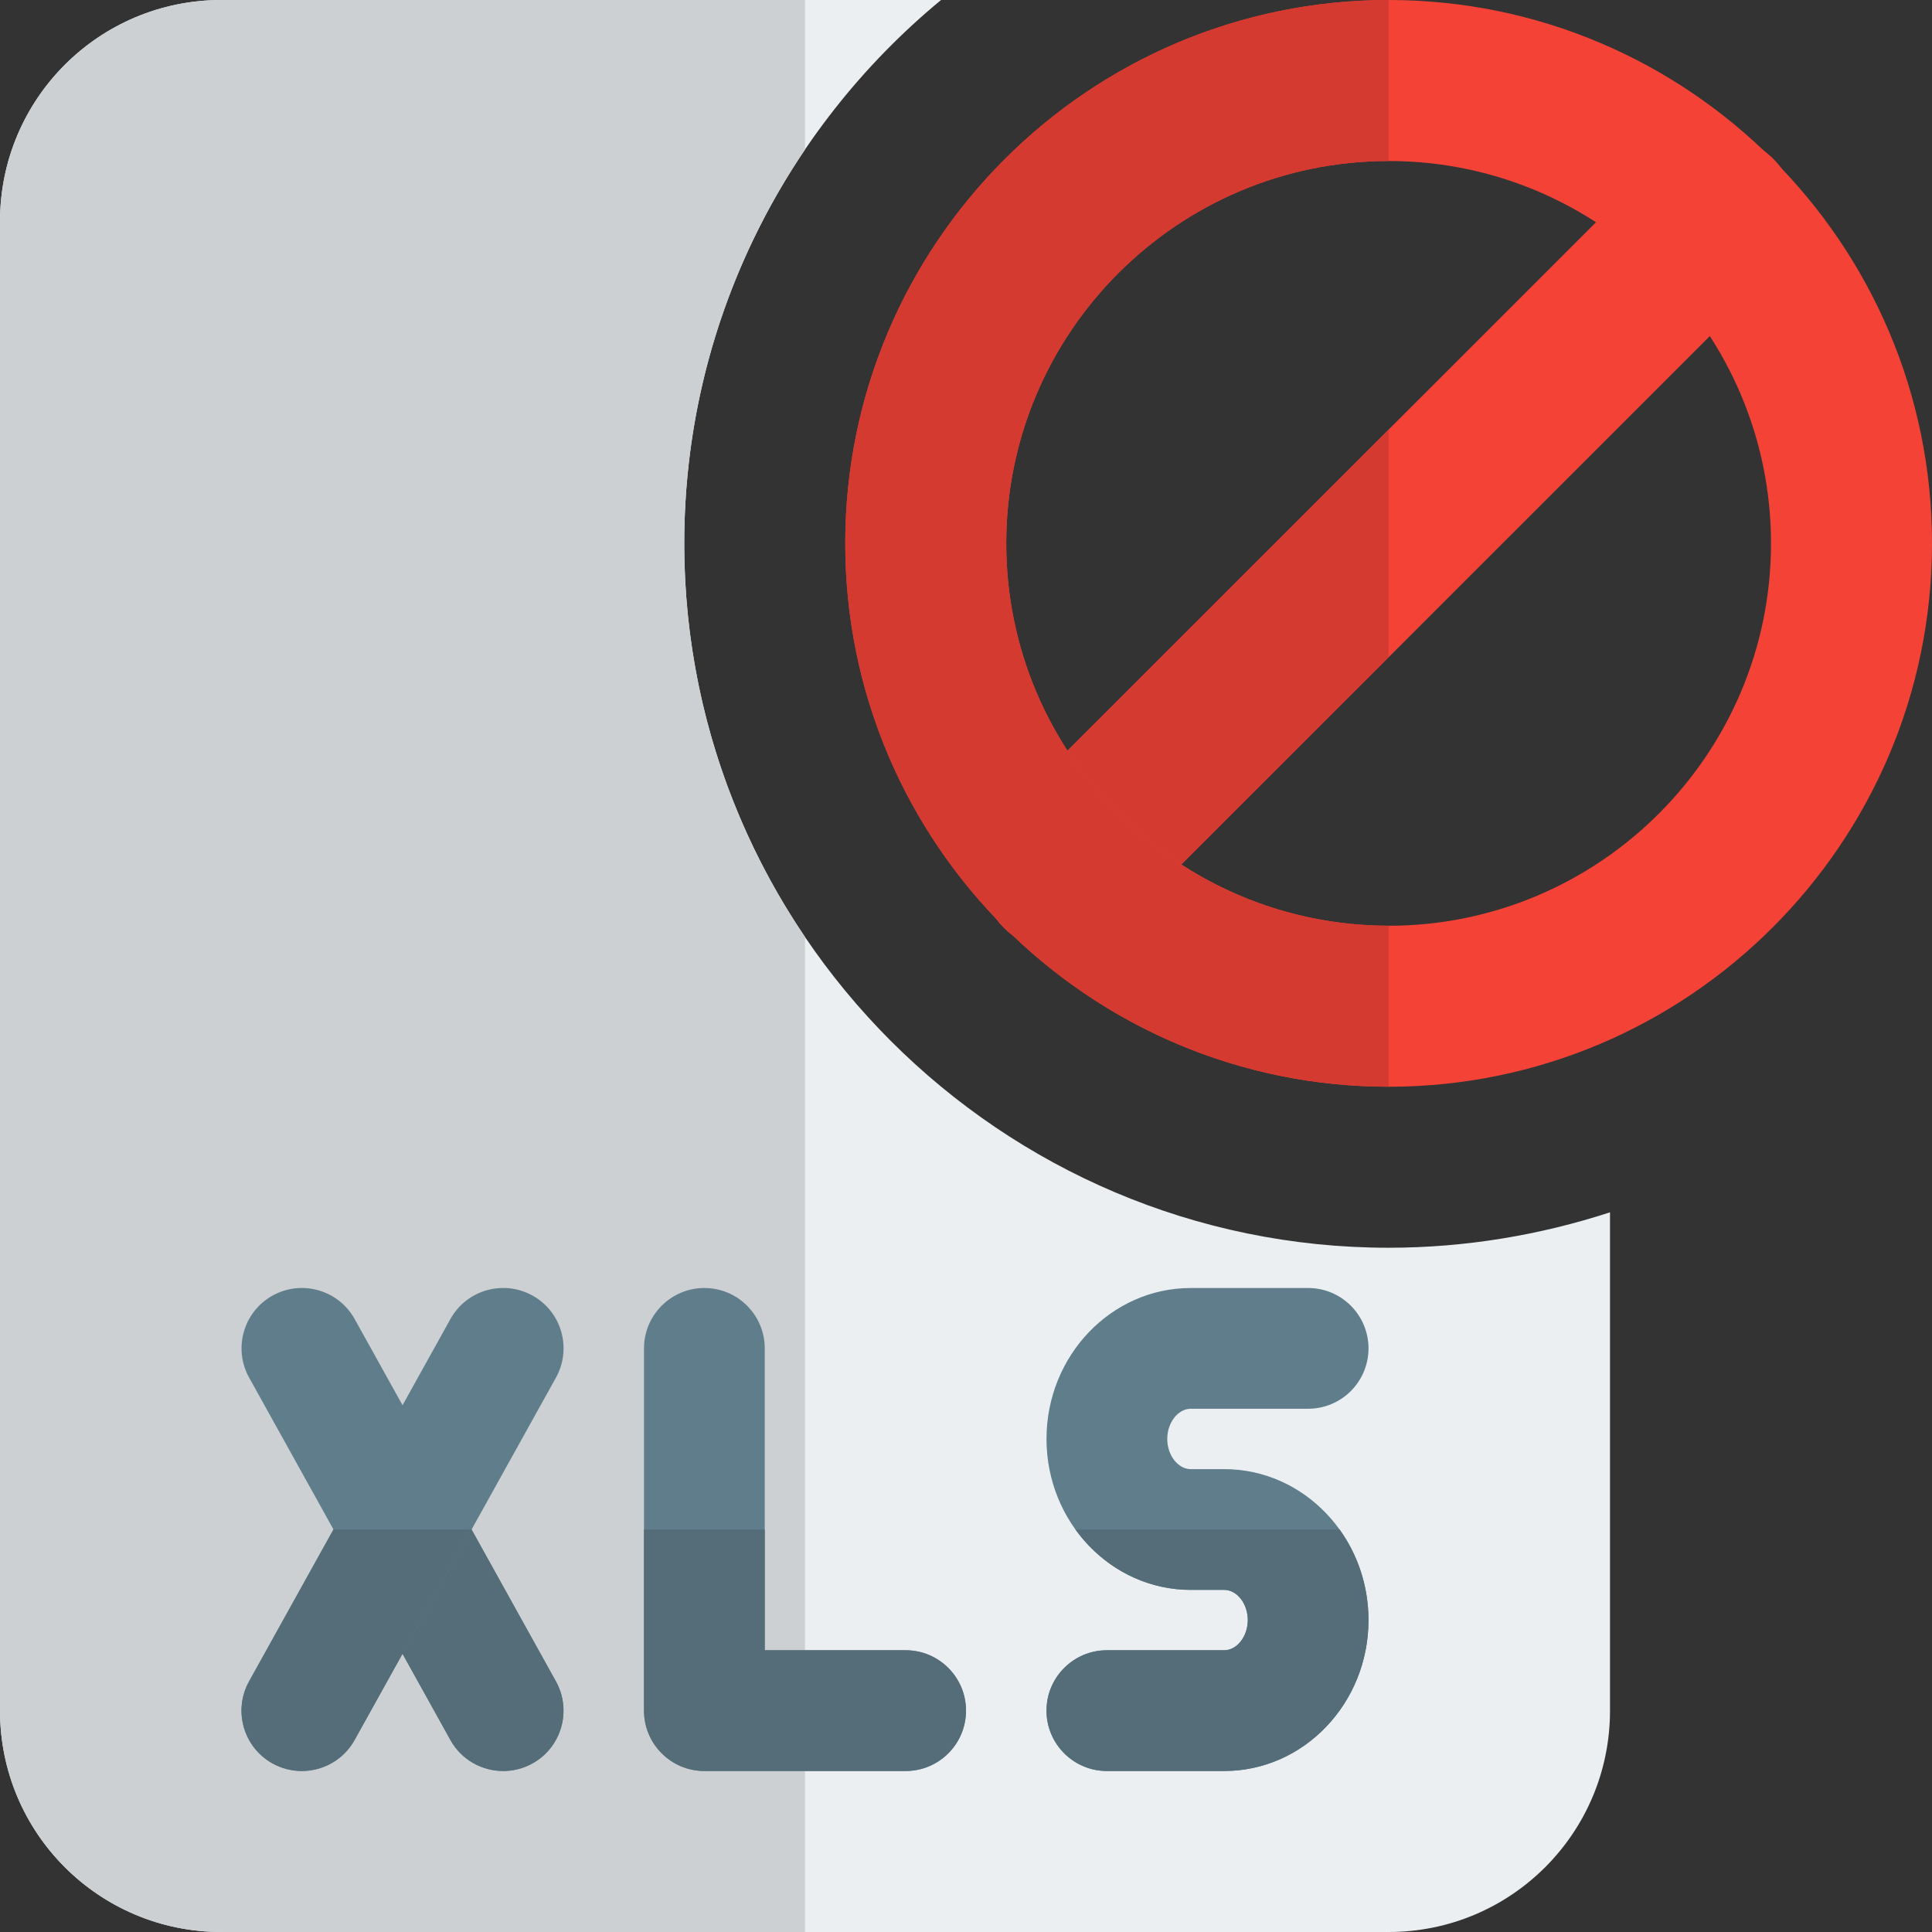 <svg id="color" enable-background="new 0 0 24 24" height="512" viewBox="0 0 24 24" width="512" xmlns="http://www.w3.org/2000/svg"><rect x="0" y="0" width="24" height="24" fill="#333333" stroke="none"/><path d="m17.25 15.5c-4.82 0-8.75-3.93-8.75-8.75 0-2.71 1.24-5.14 3.19-6.75h-8.94c-1.52 0-2.75 1.23-2.75 2.75v18.5c0 1.52 1.23 2.75 2.75 2.75h14.5c1.52 0 2.75-1.23 2.75-2.75v-6.19c-.86.28-1.79.44-2.75.44z" fill="#eceff1"/><path d="m10 0h-7.25c-1.52 0-2.75 1.23-2.75 2.75v18.5c0 1.52 1.23 2.75 2.75 2.75h7.25v-12.36c-.946-1.398-1.5-3.081-1.5-4.89s.553-3.493 1.5-4.892z" fill="#cdd0d2"/><g fill="#607d8b"><path d="m11.25 22h-2.5c-.414 0-.75-.336-.75-.75v-4.5c0-.414.336-.75.75-.75s.75.336.75.75v3.75h1.75c.414 0 .75.336.75.75s-.336.75-.75.75z"/><path d="m6.251 22c-.264 0-.52-.139-.656-.386l-2.5-4.5c-.201-.362-.071-.819.291-1.02s.819-.07 1.02.292l2.5 4.5c.201.362.071.819-.291 1.02-.116.064-.241.094-.364.094z"/><path d="m3.749 22c-.123 0-.248-.03-.363-.094-.362-.201-.492-.658-.291-1.02l2.5-4.5c.2-.362.657-.493 1.02-.292s.492.658.291 1.02l-2.5 4.5c-.137.247-.393.386-.657.386z"/><path d="m15.208 22h-1.458c-.414 0-.75-.336-.75-.75s.336-.75.75-.75h1.458c.158 0 .292-.172.292-.375s-.134-.375-.292-.375h-.416c-.988 0-1.792-.841-1.792-1.875s.804-1.875 1.792-1.875h1.458c.414 0 .75.336.75.75s-.336.75-.75.75h-1.458c-.158 0-.292.172-.292.375s.134.375.292.375h.416c.988 0 1.792.841 1.792 1.875s-.804 1.875-1.792 1.875z"/></g><path d="m13.18 11.82c-.256 0-.512-.098-.707-.293-.391-.391-.391-1.023 0-1.414l8.141-8.14c.391-.391 1.023-.391 1.414 0s.391 1.023 0 1.414l-8.141 8.14c-.196.195-.451.293-.707.293z" fill="#f44336"/><path d="m17.25 13.5c-3.722 0-6.75-3.028-6.75-6.75s3.028-6.75 6.75-6.75 6.75 3.028 6.75 6.75-3.028 6.75-6.75 6.75zm0-11.5c-2.619 0-4.75 2.131-4.75 4.75s2.131 4.75 4.75 4.75 4.75-2.131 4.75-4.75-2.131-4.75-4.75-4.75z" fill="#f44336"/><path d="m12.377 11.416c.029.039.061.076.096.111s.072.067.111.096c-.071-.068-.14-.137-.207-.207zm4.873-6.08-3.99 3.989c.366.565.849 1.048 1.414 1.414l2.576-2.575z" fill="#d43a2f"/><path d="m17.25 0c-3.722 0-6.75 3.028-6.75 6.75 0 1.809.715 3.453 1.877 4.666.067.07.136.139.206.206 1.213 1.162 2.858 1.877 4.667 1.877v-2c-.949 0-1.833-.28-2.576-.761-.565-.366-1.048-.849-1.414-1.414-.481-.741-.76-1.626-.76-2.574 0-2.619 2.131-4.75 4.75-4.75z" fill="#d43a2f"/><path d="m9.5 19h-1.5v2.25c0 .414.336.75.75.75h2.5c.414 0 .75-.336.75-.75s-.336-.75-.75-.75h-1.75z" fill="#546d79"/><path d="m5.858 19-.858 1.544.595 1.071c.136.246.392.385.656.385.123 0 .248-.03.363-.094.362-.201.492-.658.291-1.02z" fill="#546d79"/><path d="m5.858 19h-1.716l-1.048 1.886c-.201.362-.071.819.291 1.02.116.064.241.094.364.094.264 0 .52-.139.656-.386l.595-1.07z" fill="#546d79"/><path d="m16.641 19h-3.281c.327.455.848.75 1.433.75h.416c.158 0 .292.172.292.375s-.135.375-.293.375h-1.458c-.414 0-.75.336-.75.75s.336.75.75.75h1.458c.988 0 1.792-.841 1.792-1.875 0-.422-.134-.811-.359-1.125z" fill="#546d79"/></svg>